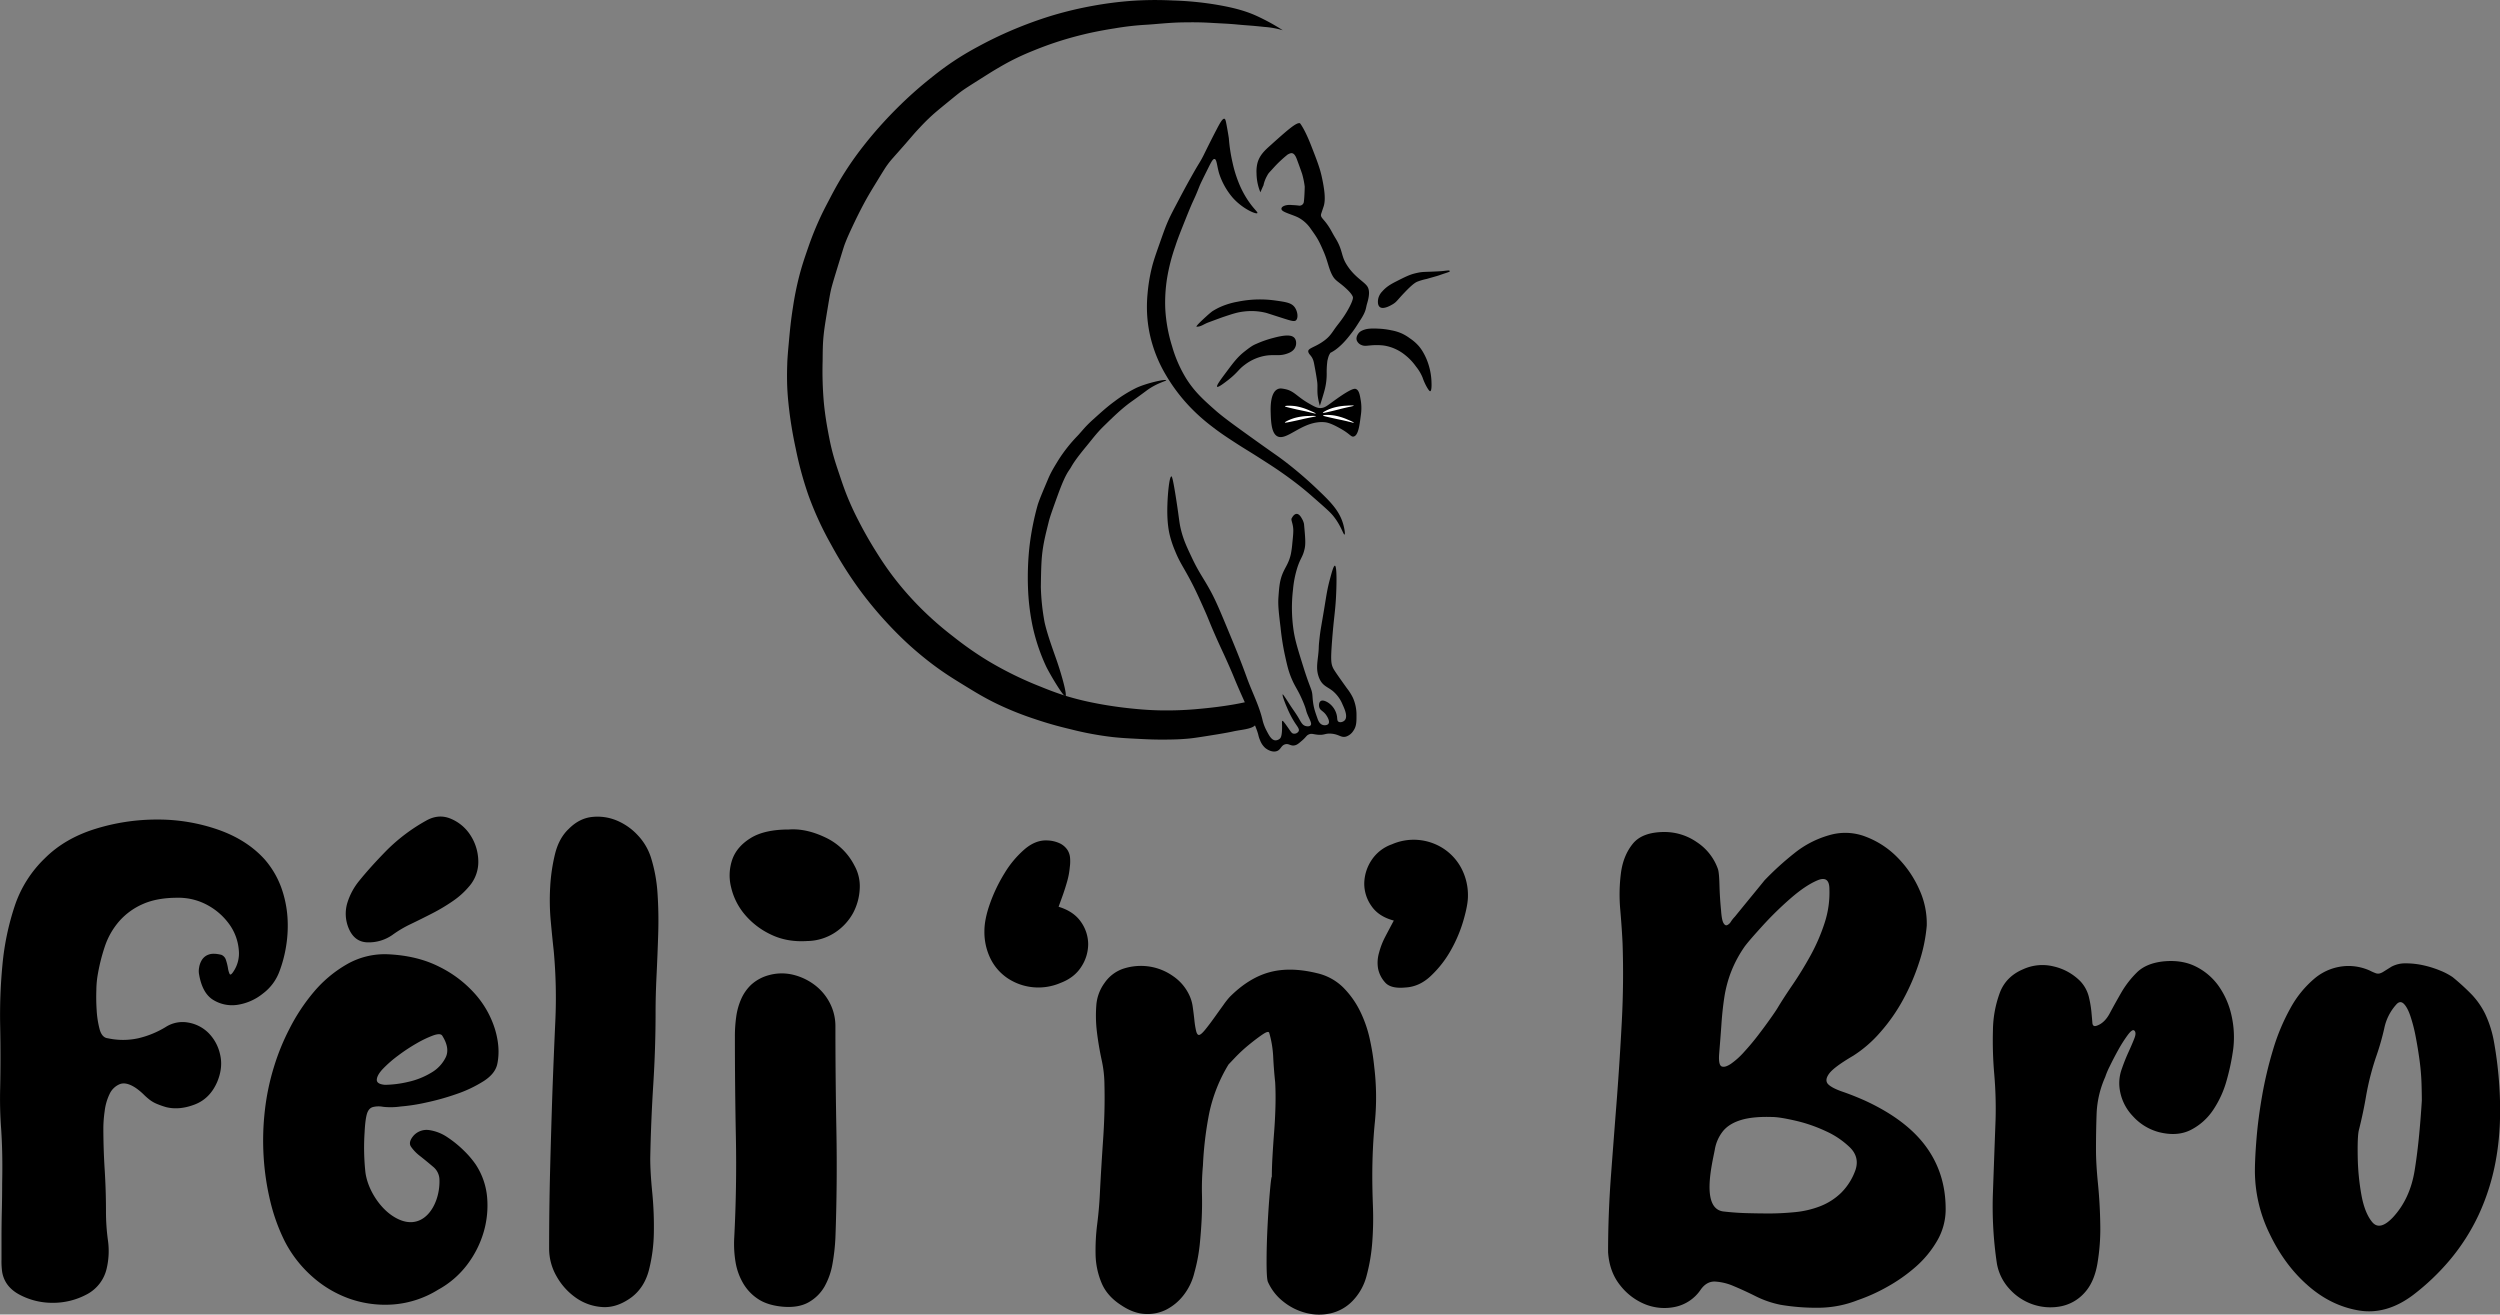 <svg id="Layer_1" data-name="Layer 1" xmlns="http://www.w3.org/2000/svg" viewBox="0 0 1725.34 907.23"><rect x="0" y="0" width="1725.34" height="907.23" fill="#808080" stroke="none"/><defs><style>.cls-1{fill:#fff;}</style></defs><path d="M105.86,904.42q.45-20.38-.68-37.38a280.38,280.38,0,0,1-.68-28.78q.45-20.38,0-42.14a365.74,365.74,0,0,1,1.59-42.83,181.73,181.73,0,0,1,8.38-40.1,81.18,81.18,0,0,1,20.85-33.08q13.59-13.59,34.44-20.17a142.61,142.61,0,0,1,43.05-6.57,126.25,126.25,0,0,1,42.14,7q19.94,7,32.18,20.62a62.06,62.06,0,0,1,11.33,19.26,75.89,75.89,0,0,1,4.3,20.4,87.56,87.56,0,0,1-.91,19.94,89,89,0,0,1-4.75,17.9,33.6,33.6,0,0,1-11.33,15,36.69,36.69,0,0,1-17.22,7.7A24.83,24.83,0,0,1,251.78,778q-7.71-4.51-10-17.67a12.52,12.52,0,0,1,0-4.76,13.93,13.93,0,0,1,2-5.44,8.93,8.93,0,0,1,4.76-3.62q3.16-1.12,8.61.22a5.54,5.54,0,0,1,3.17,3.63,37,37,0,0,1,1.36,5.44,15.07,15.07,0,0,0,1.13,4.07c.46.91,1.28.46,2.49-1.35a22.37,22.37,0,0,0,3.86-15.19,35.18,35.18,0,0,0-5.89-16.76A44.44,44.44,0,0,0,248.61,713a41.79,41.79,0,0,0-21.75-5.66q-14.06,0-23.79,4.3a46.41,46.41,0,0,0-16.32,11.78,51.28,51.28,0,0,0-10,17.45,130.08,130.08,0,0,0-5.21,21.3,68.84,68.84,0,0,0-.68,9.06,136.56,136.56,0,0,0,.23,13.83,64.85,64.85,0,0,0,2,12.91c1.05,3.93,2.94,6.05,5.66,6.34a49.18,49.18,0,0,0,21.07,0,64.68,64.68,0,0,0,18.81-7.7,21.51,21.51,0,0,1,15.41-3.17,26,26,0,0,1,14,7,30.06,30.06,0,0,1,8.15,14.73q2.26,9.08-1.81,19-5,11.79-15.63,15.86t-19.72,1.82a57.15,57.15,0,0,1-7-2.5,21.52,21.52,0,0,1-4.53-2.72,42.78,42.78,0,0,1-4.08-3.62,42.78,42.78,0,0,0-5.21-4.31Q191.5,834.2,187,836a13.34,13.34,0,0,0-7,6.79,37.22,37.22,0,0,0-3.39,11.79,87.56,87.56,0,0,0-.91,11.32q0,14.52.91,29t.9,29a146.72,146.72,0,0,0,1.36,19.94,52.64,52.64,0,0,1-.91,19.49,26.83,26.83,0,0,1-14,17.89,49.3,49.3,0,0,1-23.11,5.67,48.17,48.17,0,0,1-22.66-5.44Q107.66,976,105.86,965.6a53.11,53.11,0,0,1-.45-8.61V941.81q0-8.84.23-18.58T105.86,904.42Z" transform="translate(-104.37 -87.77)"/><path d="M356,869.08a160.49,160.49,0,0,0,.45,26.73c1.09,11.57,9.16,24.71,18.78,31.07,20.18,13.37,32.92-6.71,32.43-24.72a11.82,11.82,0,0,0-4.53-9.29q-4.54-3.86-8.84-7.25a28.41,28.41,0,0,1-6.34-6.57q-2-3.16,2-7.71a12.2,12.2,0,0,1,10.87-3.62,30.16,30.16,0,0,1,12.47,5A74.61,74.61,0,0,1,424.66,882a64.13,64.13,0,0,1,7.93,9.29,48.82,48.82,0,0,1,7.93,22.43,65.28,65.28,0,0,1-2.26,24,69.6,69.6,0,0,1-11.33,22.66,62.88,62.88,0,0,1-20.17,17.45A68.54,68.54,0,0,1,376,988a74.54,74.54,0,0,1-30.14-3.85,77.66,77.66,0,0,1-26.05-15.41,83.24,83.24,0,0,1-19-24.47,129,129,0,0,1-10-27.87,176.93,176.93,0,0,1-4.53-31,181.9,181.9,0,0,1,.91-31.5,163.62,163.62,0,0,1,6.34-30.13,155.32,155.32,0,0,1,10.65-26.06,131.57,131.57,0,0,1,16.77-25.37,85.37,85.37,0,0,1,22.66-19,52.4,52.4,0,0,1,28.32-7q20.4.91,35.57,8.61a80.57,80.57,0,0,1,24.93,19A66.18,66.18,0,0,1,446,798.16q3.85,12.92,1.59,23.79-1.37,6.79-9.52,12a88.07,88.07,0,0,1-18.58,8.83,172.94,172.94,0,0,1-21.07,5.9,126.36,126.36,0,0,1-17.45,2.71,48.26,48.26,0,0,1-12.23.23,16,16,0,0,0-7.25.23c-1.82.61-3.1,2.11-3.85,4.53S356.31,863,356,869.08Zm72.05-169.49a54.64,54.64,0,0,1-11.1,10,126.25,126.25,0,0,1-14,8.39q-7.47,3.85-15,7.47A79.74,79.74,0,0,0,375,733.13a28.44,28.44,0,0,1-16.54,5q-9.28,0-13.37-9.51A26,26,0,0,1,344,711.15a44.86,44.86,0,0,1,8.38-15.63q7.71-9.53,18.81-20.85a122.71,122.71,0,0,1,27-20.39q8.61-5,17-1.59a29.54,29.54,0,0,1,13.59,11.11,33.72,33.72,0,0,1,5.67,17.67A25.74,25.74,0,0,1,428.06,699.59Zm-58,136.86a73.56,73.56,0,0,0,15.86-2A52.79,52.79,0,0,0,402,828.07a24.81,24.81,0,0,0,10-10.65q3-6.34-2.49-15c-.9-1.2-3-1.2-6.34,0a75.72,75.72,0,0,0-11.33,5.44,122.17,122.17,0,0,0-12.69,8.38,83.67,83.67,0,0,0-10.42,9.07q-4.08,4.3-4.31,7.47T370.06,836.45Z" transform="translate(-104.37 -87.77)"/><path d="M553.13,887.2q0,9.52,1.36,23.34a241.14,241.14,0,0,1,1.13,27.64,111.52,111.52,0,0,1-3.39,26.06q-3.18,12.24-12.24,19-10,7.25-19.94,6.57a35.46,35.46,0,0,1-18.13-6.34,44.83,44.83,0,0,1-13.36-14.73,38.37,38.37,0,0,1-5.22-19.48q0-27.19.68-53.93t1.59-53.93q.9-24.46,2-48.71A352.93,352.93,0,0,0,486.52,744q-.91-8.14-2-19.94a158.36,158.36,0,0,1-.46-24,124.1,124.1,0,0,1,3.4-23.11q2.73-10.87,9.52-17.22,7.24-7.25,16.09-8.16a34.49,34.49,0,0,1,17,2.49,41.64,41.64,0,0,1,14.5,10.2,40.11,40.11,0,0,1,9.07,15.41,105,105,0,0,1,4.53,24.92q.9,13.59.45,27.87t-1.13,28.32q-.69,14.06-.68,25.83,0,24.46-1.59,49.62T553.13,887.2Z" transform="translate(-104.37 -87.77)"/><path d="M661.43,737.21q-14,.91-25.15-4.54a53,53,0,0,1-18.12-14,44.79,44.79,0,0,1-9.29-18.81,33.64,33.64,0,0,1,.9-19q3.16-8.84,12.69-14.73t26.29-5.89q11.78-.9,25.15,5.44a42.8,42.8,0,0,1,20.16,19.48,29.22,29.22,0,0,1,3.63,16.09,39.44,39.44,0,0,1-4.53,16.54,37.87,37.87,0,0,1-12.24,13.37A35.89,35.89,0,0,1,661.43,737.21ZM680.92,942a140.11,140.11,0,0,1-2,17.89,49,49,0,0,1-5.44,15.64,29,29,0,0,1-10.87,10.88q-7,4.06-17.9,3.17-10.44-.92-17-5.21a32.6,32.6,0,0,1-10.42-10.88A42.76,42.76,0,0,1,612,958.8a76.91,76.91,0,0,1-.91-16.76q1.82-34.89,1.14-69.34t-.68-69.79a96.71,96.71,0,0,1,.9-13.36,45.72,45.72,0,0,1,3.4-12.24,30.69,30.69,0,0,1,7-10,29.52,29.52,0,0,1,12.23-6.57,33.25,33.25,0,0,1,16.77-.23,40.39,40.39,0,0,1,14.73,7A36.42,36.42,0,0,1,677.07,780a34.74,34.74,0,0,1,3.85,16.09q0,35.34.68,72T680.92,942Z" transform="translate(-104.37 -87.77)"/><path d="M984.41,834.64q-.92-8.61-1.36-17.45a71.39,71.39,0,0,0-2.72-16.54q-.45-1.81-4.76,1.13T966.06,809a105,105,0,0,0-9.29,8.61c-2.72,2.88-4.24,4.46-4.53,4.76a106.92,106.92,0,0,0-13.37,33.76,242.72,242.72,0,0,0-4.31,36,173.92,173.92,0,0,0-.68,19.48q.23,9.08-.22,17.9t-1.36,17.68a116.88,116.88,0,0,1-3.63,18.8,40.69,40.69,0,0,1-7.48,15.64,35.8,35.8,0,0,1-12,10,28.82,28.82,0,0,1-14.73,2.94q-7.94-.45-16.09-5.89-10-6.35-13.82-15.63a53.47,53.47,0,0,1-4.08-19.49,143.62,143.62,0,0,1,1.13-21.07q1.36-10.87,1.82-20.85.9-17.67,2.26-37.61t.91-37.61a81.61,81.61,0,0,0-2-17.45q-2-9.29-3.17-18.8a94,94,0,0,1-.46-18.36,29.73,29.73,0,0,1,5.67-15.63,25.59,25.59,0,0,1,14-10.2,39.32,39.32,0,0,1,17.22-1.13,38.4,38.4,0,0,1,16.08,6.57,32.49,32.49,0,0,1,11.11,12.92,27.44,27.44,0,0,1,2.49,8.38c.45,3.17.83,6.2,1.13,9.06a59.23,59.23,0,0,0,1.14,7.25c.45,2,1.13,3,2,3s2.34-1.21,4.31-3.63,4.08-5.21,6.34-8.38,4.38-6.12,6.35-8.84a52.39,52.39,0,0,1,4.3-5.44q13.14-13.12,27.42-17t32.85.68a37.59,37.59,0,0,1,17.9,9.74,61.66,61.66,0,0,1,11.56,16.09,84.35,84.35,0,0,1,6.8,19.26,165,165,0,0,1,3.17,19.71,174.63,174.63,0,0,1,.45,37.62q-1.82,18.12-1.81,38.06,0,8.61.45,20.62a218.53,218.53,0,0,1-.45,24.24,124,124,0,0,1-3.85,23.12,38.77,38.77,0,0,1-9.74,17.67,30.45,30.45,0,0,1-15.19,8.61,37.06,37.06,0,0,1-16.76-.23,40.94,40.94,0,0,1-15.64-7.7,35.74,35.74,0,0,1-10.87-13.82q-.91-2.26-.91-13.82t.68-24.7q.67-13.14,1.59-23.57c.6-6.94,1.05-10.42,1.36-10.42,0-3.92.14-8.61.45-14s.68-11,1.13-16.76.75-11.56.91-17.45S984.71,840.07,984.41,834.64Z" transform="translate(-104.37 -87.77)"/><path d="M827.25,667.79a21.91,21.91,0,0,1,9.06,2.27,13.37,13.37,0,0,1,4.76,4.3,12,12,0,0,1,1.81,5.67,29.91,29.91,0,0,1-.22,6.34,53,53,0,0,1-1.82,9.74c-.9,3.18-1.81,6-2.71,8.61s-2,5.52-3.18,8.84q10.42,3.18,15.41,10.42a26.77,26.77,0,0,1,5,15.41A28.68,28.68,0,0,1,850.59,755q-4.76,7.49-14.28,11.11a38.71,38.71,0,0,1-19.48,2.94,38.21,38.21,0,0,1-17-6.12,34.86,34.86,0,0,1-11.78-13.36,41.58,41.58,0,0,1-4.3-19.26q0-8.16,3.85-19a109.44,109.44,0,0,1,10-20.84,68.78,68.78,0,0,1,13.82-16.54Q819.09,667.34,827.25,667.79Z" transform="translate(-104.37 -87.77)"/><path d="M1074,769.3q-10,.91-13.82-3.63a20.11,20.11,0,0,1-4.76-9.51,24.42,24.42,0,0,1,.68-10.88,51.28,51.28,0,0,1,4.08-10.65q2.47-4.75,6.11-11.55-10.42-2.73-15.4-10a26.68,26.68,0,0,1-5-15.41,29.83,29.83,0,0,1,4.76-15.86,27.77,27.77,0,0,1,14.27-11.33,37.59,37.59,0,0,1,36,3.17,36.73,36.73,0,0,1,12,13.37,39.88,39.88,0,0,1,4.53,19.26q0,5.9-3,16.31a96.14,96.14,0,0,1-8.6,20.62,73.73,73.73,0,0,1-13.83,17.9Q1084,768.85,1074,769.3Z" transform="translate(-104.37 -87.77)"/><path d="M1224.17,739q-.45-10-1.59-23.34a116.62,116.62,0,0,1,.46-25.38q1.57-12,8.15-20.16t22-8.16a39.12,39.12,0,0,1,22.21,7,36.77,36.77,0,0,1,14.5,18.35q.9,2.26,1.13,11.1t1.13,17.9q.45,6.35,1.59,8.38c.75,1.36,1.59,1.9,2.49,1.59a5.83,5.83,0,0,0,2.72-2.49,22.45,22.45,0,0,1,2.72-3.4q5.88-7.25,12.24-15t8.15-10a203.66,203.66,0,0,1,20.39-18.58,67.86,67.86,0,0,1,24.47-12.69,38.87,38.87,0,0,1,25.16,1.13,60.71,60.71,0,0,1,22,14.5,73.77,73.77,0,0,1,15,22.21,56.16,56.16,0,0,1,5,24.69,110,110,0,0,1-5.21,25.15,149.62,149.62,0,0,1-11.1,25.84,121.24,121.24,0,0,1-15.86,22.65,85.3,85.3,0,0,1-18.58,16.09q-13.15,7.71-16.54,12.24T1366,836q2.71,2.71,10,5.21t15.41,6.11q28.54,13.15,42.14,31.73t13.59,43.05a43.11,43.11,0,0,1-5.89,22,71.42,71.42,0,0,1-15,18.13A112.7,112.7,0,0,1,1406.57,976a121.71,121.71,0,0,1-20.17,9.07,74.47,74.47,0,0,1-26.06,5.21,148.52,148.52,0,0,1-27-2,68.2,68.2,0,0,1-17.22-5.89q-8.16-4.08-15.18-7a37.78,37.78,0,0,0-12.92-3.17q-5.89-.23-10,5.67a28.26,28.26,0,0,1-17.45,11.78A35.68,35.68,0,0,1,1240,988a41.58,41.58,0,0,1-17.45-13.14q-7.47-9.28-8.38-22.89,0-26.26,2-53t4.08-53.25q2-26.5,3.4-53.25T1224.17,739ZM1385,894.91q2.71-8.61-3.85-15.18a58.22,58.22,0,0,0-16.77-11.33,104.59,104.59,0,0,0-21.07-7.25q-10.87-2.49-15.86-2.5-13.15-.43-21.3,2t-12.46,7.48a27.76,27.76,0,0,0-5.89,13.14c-2,10.45-9.65,40.84,6.12,42.6q8.14.92,15.86,1.13t15.4.23q8.61,0,17.9-.91a65.14,65.14,0,0,0,17.45-4.08,43.2,43.2,0,0,0,14.5-9.29A41.7,41.7,0,0,0,1385,894.91Zm-76.13-154.53a83.87,83.87,0,0,0-9.74,17.9,84.78,84.78,0,0,0-4.76,17.9q-1.37,9.08-2,18.8c-.45,6.51-1,13.37-1.59,20.62-.3,4.84.3,7.56,1.82,8.16s3.62,0,6.34-1.81a51.76,51.76,0,0,0,9.06-8.16q5-5.44,9.52-11.33t8.38-11.33q3.86-5.43,5.22-7.7,4.07-6.79,10.42-16.09t12.23-19.94a128.58,128.58,0,0,0,9.75-22.43,67.2,67.2,0,0,0,3.39-23.56q0-9.52-8.15-6.12t-18.36,12.23a232.86,232.86,0,0,0-19.48,19Q1311.62,736.75,1308.91,740.38Z" transform="translate(-104.37 -87.77)"/><path d="M1500.59,756.69a32,32,0,0,1,20.85-2,37.75,37.75,0,0,1,18.58,10.2,24.27,24.27,0,0,1,5.89,10.65,75,75,0,0,1,1.81,10.42q.45,4.76.68,7.71t2.95,2q5.43-1.8,9.06-8.61t7.93-14.27A66.12,66.12,0,0,1,1579,759q6.35-6.35,18.13-7.71,13.14-1.35,22.88,3.63a42.49,42.49,0,0,1,15.86,13.82,56.24,56.24,0,0,1,8.61,20.17,67.54,67.54,0,0,1,1.14,22.65,154.88,154.88,0,0,1-4.54,21.76,69.86,69.86,0,0,1-9.28,20.39,40.86,40.86,0,0,1-15.41,13.82q-9.3,4.75-22,1.59A36.93,36.93,0,0,1,1576.27,858a33.77,33.77,0,0,1-9.06-18.8,28.61,28.61,0,0,1,1.36-13.37q2.27-6.57,4.76-12t4.07-9.52c1.06-2.71,1-4.53-.22-5.43q-1.37-.9-4.53,3.39a95.6,95.6,0,0,0-6.35,10q-3.16,5.68-5.89,11.33a53.14,53.14,0,0,0-3.17,7.48,68.7,68.7,0,0,0-5.89,24.47q-.46,11.79-.46,25.83,0,9.53,1.37,23.34t1.58,28.1a143.94,143.94,0,0,1-2,27.18q-2.27,12.93-9.06,20.17a29.46,29.46,0,0,1-17,9.29,37.62,37.62,0,0,1-18.81-1.59,38.24,38.24,0,0,1-15.86-10.64,34.62,34.62,0,0,1-8.61-17.45,265.8,265.8,0,0,1-2.72-49.4q.9-25.37,1.81-49.84a278,278,0,0,0-.9-31.27,267.62,267.62,0,0,1-.91-30.82,77,77,0,0,1,4.76-25.6Q1488.8,761.68,1500.59,756.69Z" transform="translate(-104.37 -87.77)"/><path d="M1769.77,981.46q-18.58,14-37.84,10.65t-35.12-17.45q-15.87-14-26.06-35.34a98.92,98.92,0,0,1-10.19-43.05q0-9.06,1.13-22.89t3.86-29.45a271.3,271.3,0,0,1,7.47-31.5,141.42,141.42,0,0,1,12-28.77,71.47,71.47,0,0,1,17-20.85,36.72,36.72,0,0,1,22.44-8.38,36.08,36.08,0,0,1,15.4,3.17,33.4,33.4,0,0,0,4.08,1.81,4.77,4.77,0,0,0,2.49.23,9.57,9.57,0,0,0,3-1.36l5.44-3.4a20.27,20.27,0,0,1,10-2.27,55.56,55.56,0,0,1,12,1.36,69.31,69.31,0,0,1,11.56,3.63,44.53,44.53,0,0,1,8.61,4.53,156.79,156.79,0,0,1,13.14,12,53.94,53.94,0,0,1,9.29,13.37,76.43,76.43,0,0,1,6.12,19.48,271.41,271.41,0,0,1,3.63,29.91q1.8,27.2-2,49.4a154.37,154.37,0,0,1-12.24,39.88,142.25,142.25,0,0,1-20.16,31.49A159.47,159.47,0,0,1,1769.77,981.46ZM1758,781.16a34.82,34.82,0,0,0-8.16,16.32,177.76,177.76,0,0,1-5.43,19,183.12,183.12,0,0,0-7,27q-2,12-5.21,24.7-.92,4.53-.68,17.9a163.81,163.81,0,0,0,2.49,26.06q2.27,12.69,7.48,19t14.27-3.17q11.79-12.69,15-32.18t5-48.49c0-3-.07-7-.22-12a157.36,157.36,0,0,0-1.36-15.86q-1.14-8.38-2.72-16.55a104.86,104.86,0,0,0-3.63-14q-2-5.89-4.53-8.39C1761.54,778.83,1759.8,779.05,1758,781.16Z" transform="translate(-104.37 -87.77)"/><path d="M974.21,220.48s2.86-6.63,2.28-5.06c-.46,1.25.33-2.59,2-5.71,1.58-2.86.66-1.53,5.45-6.84a85.18,85.18,0,0,1,9.13-8.48c2-1,4.24-2.44,6.36,3.43,0,0,1.81,4.79,3.58,9.94a57.6,57.6,0,0,1,1.8,8.81s-.09,6.31-.6,10.47a3,3,0,0,1-3.43,2.63c-1.15-.16-2.71-.31-4.78-.39-4.4-.49-7.92,1.12-7.17,3.1s7.89,3.55,11.9,5.71a24.13,24.13,0,0,1,7.83,7c4.41,6.28,5.42,7.32,9.29,16.3,2.9,6.74,3.34,11.06,5.71,15.82,2.26,4.53,4.44,4.66,9.94,9.78,3.67,3.41,4.44,5.23,4.57,5.87.28,1.47-1.63,5.73-4.24,10.11-3.54,5.93-6,8.41-8.32,11.74-2.74,4-4.3,6.32-9.13,9.45-5.1,3.32-9.41,4.1-9.13,6.2.33,2.44,2.83,2.63,3.92,7.83,0,0,1.61,8.08,2.28,13.36.35,2.76-.1,5.47.32,9.3a46.21,46.21,0,0,0,1.47,7s2.35-7.22,3.26-10.76a43.54,43.54,0,0,0,1.47-11.58,61.13,61.13,0,0,1,.49-8.8c.81-3.26.81-3.26,2-5.38.13-.24,5.44-2,13-11.58,3.87-4.87,4.08-5.38,8.15-11.74,3.73-5.81,3.31-7.69,4.24-10.76,1.58-5.22,1.7-8.51.65-10.92-1.69-3.93-9.17-6.69-15-16.31-3.7-6.11-2.37-9.51-7.42-17.78-2.51-4.1-3.11-5.89-5.62-9.44-3.14-4.46-5.1-5.09-4.24-7.67,1.63-4.89.41-1.26,1.63-4.89,1.54-4.57.61-11.83-1.3-20.54-1.31-6-3.26-11.09-7.34-21.52-4.58-11.73-7.66-15.33-7.66-15.33-2.38-.88-8.58,4.62-20.87,15.65-3.47,3.12-7,6.39-8.48,11.74a24.09,24.09,0,0,0-.65,7.17A35.22,35.22,0,0,0,974.21,220.48Z" transform="translate(-104.37 -87.77)"/><path d="M1055.4,294.74a10.32,10.32,0,0,1,2.94-5.87c2.72-3.11,5.74-4.92,9.53-6.84,6.13-3.11,9.2-4.66,13.21-5.63,5.77-1.39,5.79-.73,17.61-1.47,3-.18,5.9-.84,6.11-.24.29.81.19.48-7,3-1.94.68-4,1.17-8.88,2.61a38.81,38.81,0,0,0-6.61,1.95c-1.19.56-3.13,1.63-8.8,7.58-5,5.24-5.19,6.21-7.83,7.83-1,.6-6.5,4-9.05,2C1055,298.36,1055.32,295.54,1055.4,294.74Z" transform="translate(-104.37 -87.77)"/><path d="M1046.51,315.12c-2.86.84-3.89,1.87-4.32,2.37s-2.24,2.77-1.46,5.22a5.61,5.61,0,0,0,3.26,3.18c2,.86,3.43.48,6.36.24a43.77,43.77,0,0,1,8.88.08,30.13,30.13,0,0,1,8.4,2.53,31.35,31.35,0,0,1,6.6,4.16,38.3,38.3,0,0,1,7.42,7.9,29.93,29.93,0,0,1,4.48,7.5,38.26,38.26,0,0,0,3.18,7c1.47,2.46,1.94,2.49,2.12,2.45,1.19-.26.9-5.8.82-7.34a44,44,0,0,0-1.8-10.35,41,41,0,0,0-3.83-9,27.86,27.86,0,0,0-3.26-4.64,31,31,0,0,0-5.95-5.14A32.11,32.11,0,0,0,1072,318a31.59,31.59,0,0,0-7.42-2.28,53.54,53.54,0,0,0-9.29-1.15C1049.73,314.28,1047.51,314.84,1046.51,315.12Z" transform="translate(-104.37 -87.77)"/><path d="M972.13,234.83c.5-.65-2.66-2.9-6.85-9.3a66.23,66.23,0,0,1-6.36-12.47,84.69,84.69,0,0,1-3.91-13,111.5,111.5,0,0,1-2.57-16.88c-.37-2.45-.89-5.61-1.59-9.29-.56-3-.82-4-1.47-4.16-1.32-.31-3.16,3.09-5.62,7.83-4.6,8.84-7.11,14.08-9,17.85-2.74,5.33-2.36,3.84-8.56,14.92-3.44,6.13-5.89,10.76-7.83,14.43-4.15,7.84-6.22,11.76-7.82,15.41-1.86,4.22-3.12,7.79-5.63,14.91-3,8.49-4.48,12.73-5.62,17.37a115.27,115.27,0,0,0-2.94,17.85,95.38,95.38,0,0,0-.24,15.65,89.39,89.39,0,0,0,3.67,19.81A94.28,94.28,0,0,0,909,346.59a119,119,0,0,0,16.38,21.77,129.07,129.07,0,0,0,15.66,13.94c5.62,4.36,10.22,7.36,16.5,11.43,6.74,4.37,7.54,4.64,16.82,10.58,6.41,4.11,9.62,6.16,13.94,9.17,9.43,6.56,15.44,11.53,18.13,13.8,1.35,1.13,2.27,1.94,4.12,3.56,7.88,6.9,11.82,10.34,13.94,13,5.48,6.77,7,13.12,7.77,12.84.61-.22,0-3.91-.8-6.85-2.43-8.83-7.86-14.83-17-23.48a271.72,271.72,0,0,0-22-19.08c-6.47-5-7.37-5.33-21.77-15.65-14.62-10.48-22-15.82-27.39-20.54-8.55-7.56-14.74-13.11-20.55-22.5a89.67,89.67,0,0,1-9.53-22,105.36,105.36,0,0,1-4.65-25.68,106.5,106.5,0,0,1,1.22-21,131.42,131.42,0,0,1,5.63-22c1.7-5.27,3.64-10.12,7.52-19.81,5.85-14.63,4.84-10.69,9.11-21.53.86-2.19,2.62-5.69,6.11-12.71,2.25-4.52,3.32-6.5,4.4-6.36,1.57.19,1.61,4.6,3.18,10a48.86,48.86,0,0,0,9.3,16.64C961.92,231.93,971.33,235.86,972.13,234.83Z" transform="translate(-104.37 -87.77)"/><path d="M937.28,305.75c1.25-1.14,2.48-2.17,3.69-3.11a45,45,0,0,1,6.09-3.25A52.37,52.37,0,0,1,958.47,296a79.21,79.21,0,0,1,8.89-1.3,77,77,0,0,1,17.36.49c7.16,1,10.78,1.58,13,4.41s2.85,7.73,1,9.29c-1.14.95-3.46.24-8.07-1.22-11.46-3.65-11.68-3.8-13.21-4.16a42,42,0,0,0-14.67-.74c-4.45.51-7.62,1.57-13.94,3.67-.69.23-1.68.57-10.41,3.81-3.42,1.27-5.12,3-8.18,3C929.14,313.2,934.44,308.33,937.28,305.75Z" transform="translate(-104.37 -87.77)"/><path d="M994.5,319.45c-3.47-.62-10,1.16-11.17,1.48A74.24,74.24,0,0,0,971.58,325c-2.36,1-3.64,1.7-8.14,5.23-5,3.9-7.72,7.57-13.2,14.91-3.15,4.22-6.6,8.83-5.87,9.54s5.43-3,7.58-4.64c6.86-5.39,7-7.25,11.49-10.52a32.53,32.53,0,0,1,14.92-6.36c6.1-.8,8.82.46,13.94-1.22,2.78-.91,5.47-2.32,6.36-5.63.44-1.64.34-4.15-1.22-5.62A5.24,5.24,0,0,0,994.5,319.45Z" transform="translate(-104.37 -87.77)"/><path d="M909.23,350.21c-.53-1-14.16,2.1-21,5.43a93,93,0,0,0-14.67,9.13c-4.83,3.53-8.11,6.49-14.68,12.39-5.88,5.29-7.19,7.49-11.08,11.62a104.25,104.25,0,0,0-13,16.51c-4,6.53-5.43,9-7.47,13.91-2.51,6-5.1,11.86-6.73,16.76a187.37,187.37,0,0,0-5.78,29.25,197.25,197.25,0,0,0-1,28A156.49,156.49,0,0,0,817,519.91a131.7,131.7,0,0,0,9.3,27.71c2.84,5.82,12,21.15,13.36,20.63S837,553,833.09,542c-4.08-11.51-6.26-18-7.8-24.7a152.52,152.52,0,0,1-2.59-24.44c.11-9.59.3-16.34.73-21,.8-8.71,2.73-16,4.4-22.75.77-3.11.82-3.88,6.61-19.81,5.56-15.31,7.6-16.42,9-18.95,1.74-3.05,3.76-6.22,10.84-14.8,4-4.86,6.91-8.81,11.13-13,8.75-8.61,12.52-12,16.95-15.49,2.77-2.17,3.54-2.47,13.37-9.78C902.79,352.06,909.47,350.68,909.23,350.21Z" transform="translate(-104.37 -87.77)"/><path d="M912.82,416.54c.27,0,.91.39,3.42,16.75,2.07,13.46,1.92,15.1,3.18,20.18,1.71,6.87,3.89,11.54,7.34,18.83C932,483.42,934.56,486,940,496c3.75,7,6.74,14.18,12.71,28.61,3.73,9,7.65,18.37,12.23,31.06,3.57,9.89,8.59,19.34,10.88,29.6a32.56,32.56,0,0,0,2.82,7.09c1.6,3.07,3.26,6.18,5.87,6.36a4.62,4.62,0,0,0,3.18-1.23c.53-.51,1.31-1.55,1.46-6.35.13-3.9-.3-5.68.25-5.87.27-.1.74.21,3.67,4.4,2.26,3.24,2.74,4.16,3.91,4.4a3.47,3.47,0,0,0,3.67-1.71c.61-1.46-.81-3-2.69-5.87A66,66,0,0,1,992.55,576c-1.74-3.89-3.45-8.8-2.94-9,.14-.06.51.16,5,7.22,2,3.12,4.26,6.08,6.11,9.29,1.57,2.73,2.44,4.59,4.53,5.26,1.18.38,3,.44,3.66-.49.88-1.16-.31-3.19-1.71-6.36-2.05-4.62-.79-3.17-3.42-9.54-3.61-8.71-5.34-9.9-8.07-16.38-2.16-5.12-3-8.92-4.65-16.39A173.27,173.27,0,0,1,988.15,521c-1.26-10.42-1.88-15.62-1.47-21.28.52-7.18.86-11.82,3.42-17.36,1.77-3.82,3.88-6.53,5.14-12.23a65.7,65.7,0,0,0,1-7.34c.6-5.85.91-8.77.49-11.49-.58-3.7-1.65-5-.74-6.12,0,0,3.1-6.52,6.85.49a12.16,12.16,0,0,1,1.47,3.67c.82,8.9,1.23,13.35.49,16.87-1.3,6.11-2.79,6.19-5.14,13.45a71.32,71.32,0,0,0-2.93,14.92,107,107,0,0,0,.48,28.86c1.06,6.67,2.91,12.6,6.61,24.46,5,16,6,15.12,6.36,20.54.43,6.64,1.42,9.48,3.42,15.16.46,1.31,1.33,3.63,3.42,4.41,1.4.52,3.37.36,4.16-.74,1.28-1.78-1.08-5.29-1.47-5.87-2.1-3.12-4.25-3.15-4.89-5.62-.36-1.43-.15-3.38,1-4.16,1.72-1.19,4.8.84,5.38,1.22a14.07,14.07,0,0,1,5.87,9.3c.27,1.8.06,3,1,3.67,1.1.79,3.31.26,4.4-1,2.24-2.54-.25-8-1.47-10.64a24.1,24.1,0,0,0-6.72-9.42c-3.42-2.78-6.4-3.37-8.68-7.33a15.39,15.39,0,0,1-1.23-2.82c-1.66-4.85-.93-8.9-.3-14.57.73-6.61.09-4.1.92-11.47.74-6.67,1.22-8.32,3.42-21.65,1.44-8.76,2-12.89,3.79-19.44,1.25-4.66,2.52-9.4,3.42-9.29,1.52.18,1.2,14.1.74,22.25-.58,10.23-1.5,13.92-2.69,29.6-1,13.16-.74,15.76.73,18.83.83,1.71,3.73,5.79,9.54,13.94a35.51,35.51,0,0,1,4.16,6.6,29.07,29.07,0,0,1,2.44,12c0,4.22.07,7.59-2.2,10.76a9.54,9.54,0,0,1-4.89,3.92c-3.59,1.08-4.8-1.61-10.52-2-4.3-.27-4.44,1.21-9.29.73-3-.29-4-1-5.87-.24s-1.71,1.59-4.65,4.16c-2.33,2-3.5,3.06-5.13,3.42-3,.67-4-1.41-6.61-.73-2.88.75-3,3.6-5.62,4.64-3,1.19-6.51-.67-8.32-2.2a13.48,13.48,0,0,1-3.42-5.13,19.27,19.27,0,0,1-1.22-3.67c-1.29-5.57-7.19-17.57-13-30.82-4.28-9.8-3.28-8.07-7.83-18.34-4.11-9.28-5-10.72-8.93-19.69-4.69-10.69-4.25-10.46-7.95-18.7s-6.32-14.1-10.51-21.77-6.36-10.59-9.29-17.85a70.89,70.89,0,0,1-3.67-11c-.46-1.92-2-8.64-1.59-20.54C910.25,428.59,911.36,416.55,912.82,416.54Z" transform="translate(-104.37 -87.77)"/><path d="M989.61,108.63a59.58,59.58,0,0,0-12.71-2.28c-10.67-1.13-10.83-.92-18.43-1.64-6.82-.65-10.92-.73-17.61-1.13-7.42-.45-12.49-.47-19.81-.37-10,.13-19.42,1.32-26.16,1.67a193,193,0,0,0-21.2,2.45c-11,1.7-19.08,3.6-21,4.07-9.75,2.33-17.21,4.75-20.79,5.95-2.25.76-7.46,2.55-14,5.22-3.35,1.36-7.08,2.88-11.9,5.22-6,2.9-10.36,5.47-14.35,7.82-2.64,1.56-5.51,3.38-11.25,7-6.74,4.26-10.16,6.43-12.72,8.31-2,1.47-4.65,3.65-10,8-5.07,4.16-7.6,6.24-9.62,8.07-4.44,4-7.6,7.4-10.27,10.27-3,3.24-3,3.38-9.29,10.6-8.16,9.32-9.11,10.07-11.74,13.7-1.47,2-3.15,4.77-6.52,10.27-4.1,6.69-6.77,11-10.11,17.28-3,5.67-5.14,10.11-6.52,13-2.81,6-4.49,9.53-6.36,14.51-.6,1.61-2,6.31-4.89,15.66-2.54,8.32-3.83,12.54-4.57,15.81-.62,2.77-1.13,5.8-2.12,11.74-1.63,9.85-2.45,14.77-2.93,19.73-.55,5.59-.58,9.6-.65,17.61a250,250,0,0,0,.81,28c.9,9.57,2.27,16.92,3.1,21.36.81,4.28,1.66,8.76,3.26,14.67,1.26,4.65,2.43,8.13,4.4,14,1.78,5.32,2.89,8.61,4.41,12.56a191.58,191.58,0,0,0,8.8,19.4c1.54,3,5.6,10.9,11.74,20.71,2.75,4.4,6.38,10.17,11.74,17.28a215.09,215.09,0,0,0,18.75,21.6,228.28,228.28,0,0,0,23,20.22,233.4,233.4,0,0,0,24,16.79,243.24,243.24,0,0,0,36.53,17.94c9.4,3.86,15.3,5.72,17.93,6.52a194.88,194.88,0,0,0,19.24,4.73c2.68.54,12.21,2.42,25.11,3.75,4.41.45,10.64,1.08,18.91,1.3a235.15,235.15,0,0,0,25.92-.81c22.66-1.93,34.24-4.89,34.24-4.89s10.35,10.91,7.57,14.72c-1.23,1.68-1.8,3.15-10.36,4.5-8,1.27-3.72.88-16.43,3-8.5,1.38-15.73,2.56-19.62,2.93-6.61.64-11.6.69-16.39.74-7.26.07-12.71-.2-18.58-.49-6.88-.35-11.73-.59-17.61-1.22a216.73,216.73,0,0,1-29.11-5.38c-5.24-1.25-13.84-3.33-24.94-7.1a214.76,214.76,0,0,1-26.17-10.51c-8.7-4.22-14.7-7.9-23.72-13.45-6.41-3.94-12-7.4-19.2-12.72-2.53-1.87-8.47-6.35-15.65-12.72-2-1.74-9.05-8.08-17.61-17.36a262.46,262.46,0,0,1-17.85-21.52,274.62,274.62,0,0,1-20.3-32,224.47,224.47,0,0,1-15.66-34,243.22,243.22,0,0,1-8.8-32.28c-2.5-11.5-3.75-20.42-4.4-25.68-1.13-9.11-1.4-15.12-1.47-16.63-.07-1.69-.31-7.86,0-16.14,0-1.44.23-5.67,1-13.94.78-8.65,1.42-15.73,2.93-25.19A212.78,212.78,0,0,1,656,278.11c1.8-6.9,3.54-12,5.13-16.63,1.78-5.2,4.08-11.86,7.83-20.3,2.73-6.15,5.05-10.58,7.58-15.4,2.72-5.2,5.38-10.28,9.29-16.63a221.33,221.33,0,0,1,14.55-20.79c1.27-1.62,6.25-8,13.46-15.9,6.4-7,12-12.45,15.65-15.89,6.9-6.48,12.82-11.39,16.63-14.43,4.26-3.42,9.51-7.6,16.87-12.48,7.09-4.69,12.68-7.74,16.88-10a271.9,271.9,0,0,1,28.12-13.21c11.73-4.72,20.93-7.49,23.73-8.32a255.76,255.76,0,0,1,26.9-6.35,249.64,249.64,0,0,1,26.78-3.43c4.5-.31,8.27-.44,10.63-.49,3.53-.09,9.65-.16,18,.25A221.26,221.26,0,0,1,943.8,91c6.76,1.18,17.23,3.06,26.9,7.34,4.23,1.87,8.83,4.33,8.83,4.33,4.14,2.21,7.55,4.3,10.08,5.94" transform="translate(-104.37 -87.77)"/><path d="M1015.7,369.38c-2.34.06-4.32-1.05-8.18-3.27-8.35-4.81-10.07-8.58-16.37-9.83-2-.39-3.4-.67-4.92,0-5.36,2.36-5,13.19-4.91,16.37.2,6.23.49,14.46,4.91,16.38,6,2.59,15.18-8.43,27.84-9.83a21.3,21.3,0,0,1,4.91,0c1.94.25,5,1.14,11.46,4.91,5.84,3.4,6.38,5.38,8.19,4.92,3.18-.83,4-7.65,4.91-14.74a32.91,32.91,0,0,0,0-9.82c-.67-4.07-1.19-7.23-3.28-8.19-.85-.39-2.71-.77-13.1,6.55C1020.52,367.51,1019,369.29,1015.7,369.38Z" transform="translate(-104.37 -87.77)"/><path class="cls-1" d="M1017.34,372.65c-.14-.39,3.11-2.15,6.55-3.27a38.55,38.55,0,0,1,9.82-1.64c1.64-.12,4.88-.28,4.92,0s-2,.56-6.55,1.64c-3.08.73-3,.79-6.55,1.64C1020.14,372.31,1017.45,373,1017.34,372.65Z" transform="translate(-104.37 -87.77)"/><path class="cls-1" d="M1017.43,374.51c.05-.42,3.74-.57,7.32-.06a38.45,38.45,0,0,1,9.55,2.85c1.52.62,4.5,1.9,4.41,2.17s-2-.38-6.61-1.42c-3.08-.69-3.06-.62-6.6-1.41C1020.1,375.44,1017.4,374.83,1017.43,374.51Z" transform="translate(-104.37 -87.77)"/><path class="cls-1" d="M991.17,368.15c.05-.42,3.74-.57,7.32-.06A38.36,38.36,0,0,1,1008,371c1.53.61,4.51,1.89,4.41,2.16s-2-.38-6.6-1.42c-3.09-.69-3.07-.62-6.6-1.41C993.84,369.08,991.13,368.47,991.17,368.15Z" transform="translate(-104.37 -87.77)"/><path class="cls-1" d="M991.12,379.38c-.13-.4,3.17-2.08,6.63-3.12a38.78,38.78,0,0,1,9.86-1.4c1.64-.07,4.88-.16,4.91.12s-2,.51-6.59,1.48c-3.09.66-3,.72-6.58,1.48C993.93,379.11,991.23,379.69,991.12,379.38Z" transform="translate(-104.37 -87.77)"/></svg>